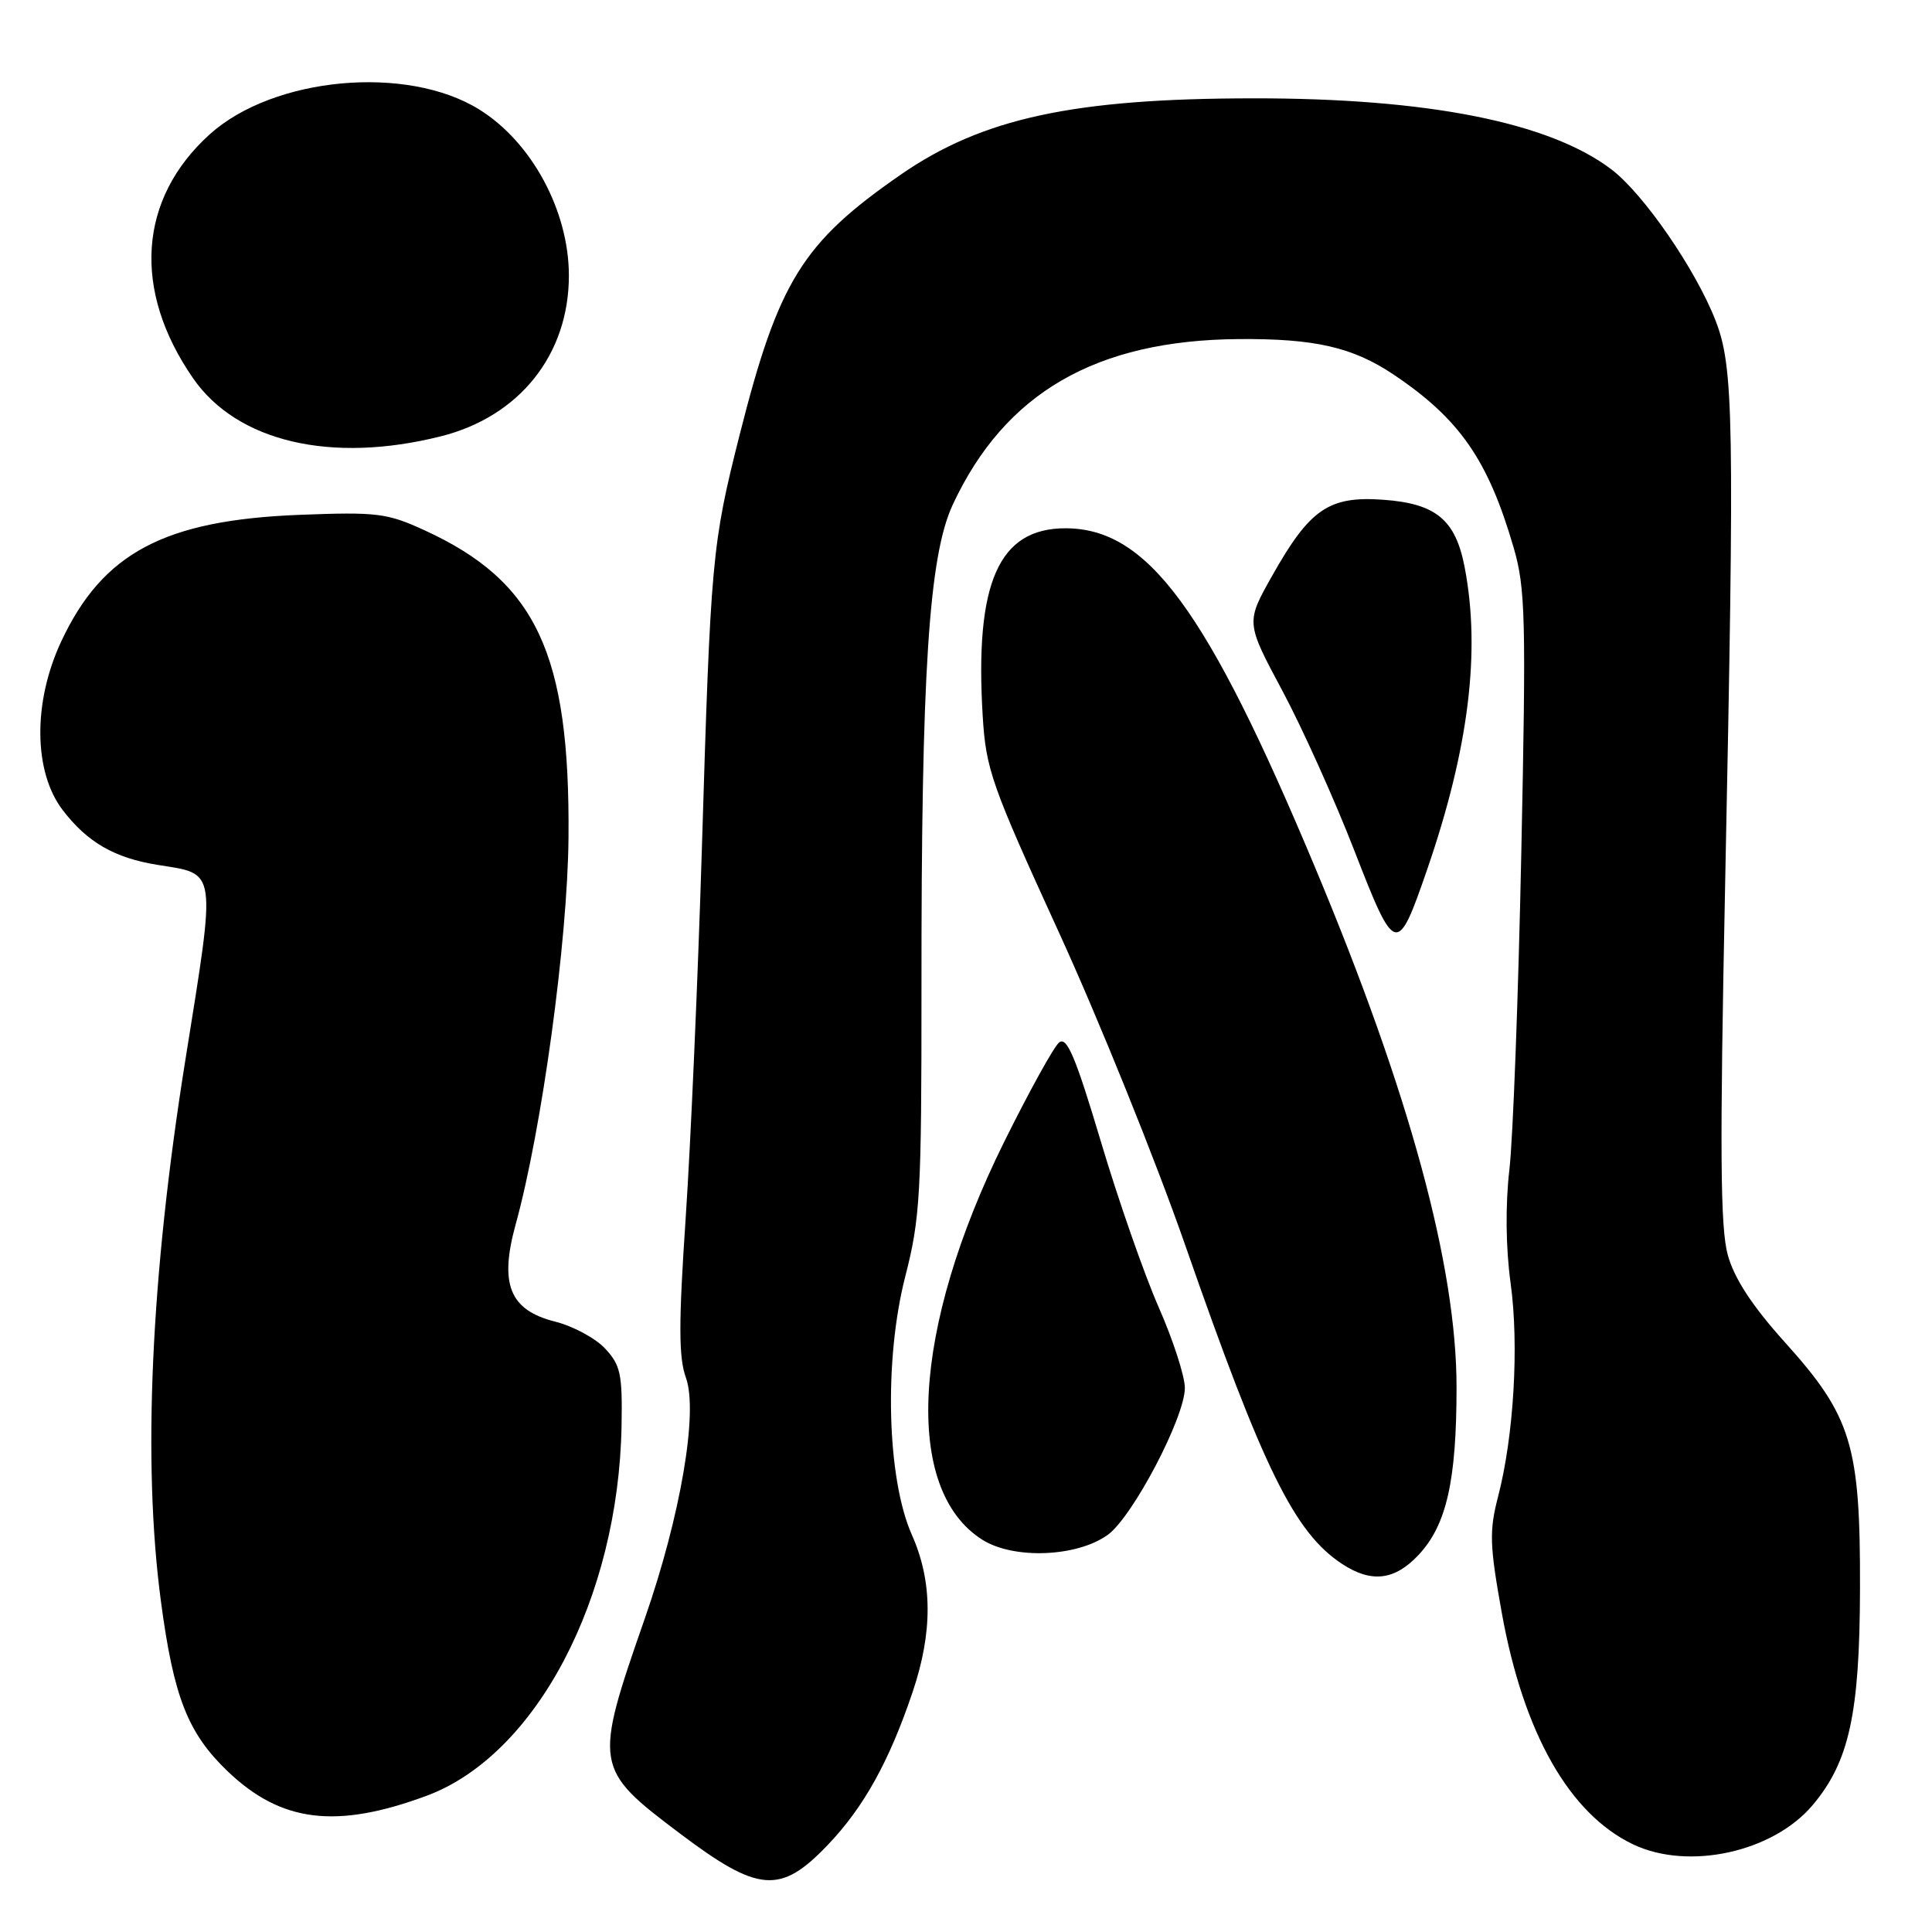 <?xml version="1.0" encoding="UTF-8" standalone="no"?>
<!DOCTYPE svg PUBLIC "-//W3C//DTD SVG 1.1//EN" "http://www.w3.org/Graphics/SVG/1.1/DTD/svg11.dtd" >
<svg xmlns="http://www.w3.org/2000/svg" xmlns:xlink="http://www.w3.org/1999/xlink" version="1.1" viewBox="0 0 256 256">
 <g >
 <path fill="currentColor"
d=" M 109.65 244.50 C 114.44 239.50 117.83 233.40 120.93 224.19 C 123.61 216.26 123.57 209.54 120.83 203.38 C 117.51 195.92 117.11 180.18 119.96 169.11 C 121.93 161.43 122.11 158.23 122.10 131.11 C 122.07 89.12 123.07 73.69 126.25 66.86 C 133.15 52.06 145.22 45.07 164.14 44.93 C 174.20 44.85 179.22 46.00 184.61 49.60 C 193.39 55.48 197.17 60.91 200.56 72.54 C 202.13 77.92 202.23 81.87 201.58 113.00 C 201.19 131.97 200.48 150.88 200.00 155.00 C 199.46 159.68 199.52 165.32 200.16 170.00 C 201.30 178.25 200.59 190.29 198.50 198.32 C 197.32 202.87 197.38 204.74 199.00 213.74 C 201.87 229.66 207.96 240.38 216.42 244.40 C 223.76 247.88 234.94 245.42 240.20 239.17 C 245.03 233.43 246.42 227.08 246.46 210.50 C 246.51 191.48 245.35 187.67 236.50 177.85 C 232.19 173.06 229.83 169.46 228.95 166.33 C 227.94 162.72 227.87 152.50 228.59 117.14 C 229.85 55.30 229.73 48.66 227.31 42.45 C 224.68 35.70 217.80 25.71 213.55 22.47 C 205.35 16.21 189.18 13.00 166.00 13.03 C 142.22 13.05 130.14 15.67 119.34 23.15 C 106.30 32.18 103.15 37.28 98.01 57.60 C 94.33 72.18 94.17 73.94 93.00 112.50 C 92.48 129.55 91.52 151.52 90.86 161.33 C 89.91 175.38 89.92 179.88 90.89 182.56 C 92.53 187.11 90.19 200.84 85.43 214.49 C 78.65 233.95 78.72 234.38 90.07 242.93 C 100.51 250.80 103.40 251.03 109.65 244.50 Z  M 56.50 237.96 C 71.02 232.59 81.96 211.82 82.36 188.89 C 82.48 182.07 82.23 180.88 80.17 178.68 C 78.89 177.31 75.91 175.71 73.55 175.12 C 67.53 173.60 66.14 170.17 68.33 162.23 C 71.80 149.64 75.21 124.70 75.33 111.00 C 75.54 86.59 71.06 77.04 56.22 70.25 C 51.30 67.99 49.94 67.82 39.68 68.22 C 21.78 68.92 13.60 73.26 8.11 85.00 C 4.35 93.04 4.43 102.25 8.30 107.33 C 11.56 111.60 15.16 113.68 20.87 114.60 C 28.82 115.87 28.67 114.79 24.55 140.53 C 19.98 169.11 18.87 193.75 21.32 212.16 C 23.01 224.88 24.88 229.64 30.16 234.70 C 37.24 241.48 44.55 242.38 56.50 237.96 Z  M 187.97 206.03 C 191.68 202.07 193.00 196.21 193.00 183.81 C 193.00 167.75 186.76 144.82 174.28 115.00 C 159.92 80.69 152.07 70.01 141.17 70.00 C 132.34 70.00 129.15 77.20 130.21 94.82 C 130.64 101.96 131.35 103.96 140.29 123.50 C 145.58 135.05 153.12 153.72 157.05 165.00 C 167.39 194.67 171.52 203.06 177.82 207.22 C 181.71 209.78 184.80 209.42 187.97 206.03 Z  M 146.79 203.37 C 150.08 200.99 157.00 187.81 157.00 183.91 C 157.00 182.36 155.44 177.55 153.53 173.21 C 151.62 168.87 148.16 158.96 145.85 151.19 C 142.51 140.01 141.36 137.29 140.33 138.14 C 139.62 138.73 136.34 144.68 133.03 151.36 C 120.79 176.10 119.64 197.41 130.19 204.04 C 134.36 206.65 142.72 206.31 146.79 203.37 Z  M 189.09 115.26 C 194.62 99.23 196.22 86.29 194.07 75.14 C 192.86 68.86 190.27 66.72 183.29 66.22 C 176.09 65.70 173.56 67.43 168.57 76.29 C 165.08 82.48 165.08 82.48 169.90 91.49 C 172.55 96.44 176.87 106.03 179.49 112.79 C 184.87 126.64 185.14 126.71 189.09 115.26 Z  M 58.39 57.82 C 68.83 55.21 75.38 46.99 75.38 36.52 C 75.38 27.94 70.45 18.81 63.49 14.50 C 53.90 8.55 36.25 10.18 27.80 17.79 C 18.33 26.33 17.50 38.45 25.59 50.13 C 31.42 58.54 43.87 61.46 58.39 57.82 Z "/>
</g>
</svg>